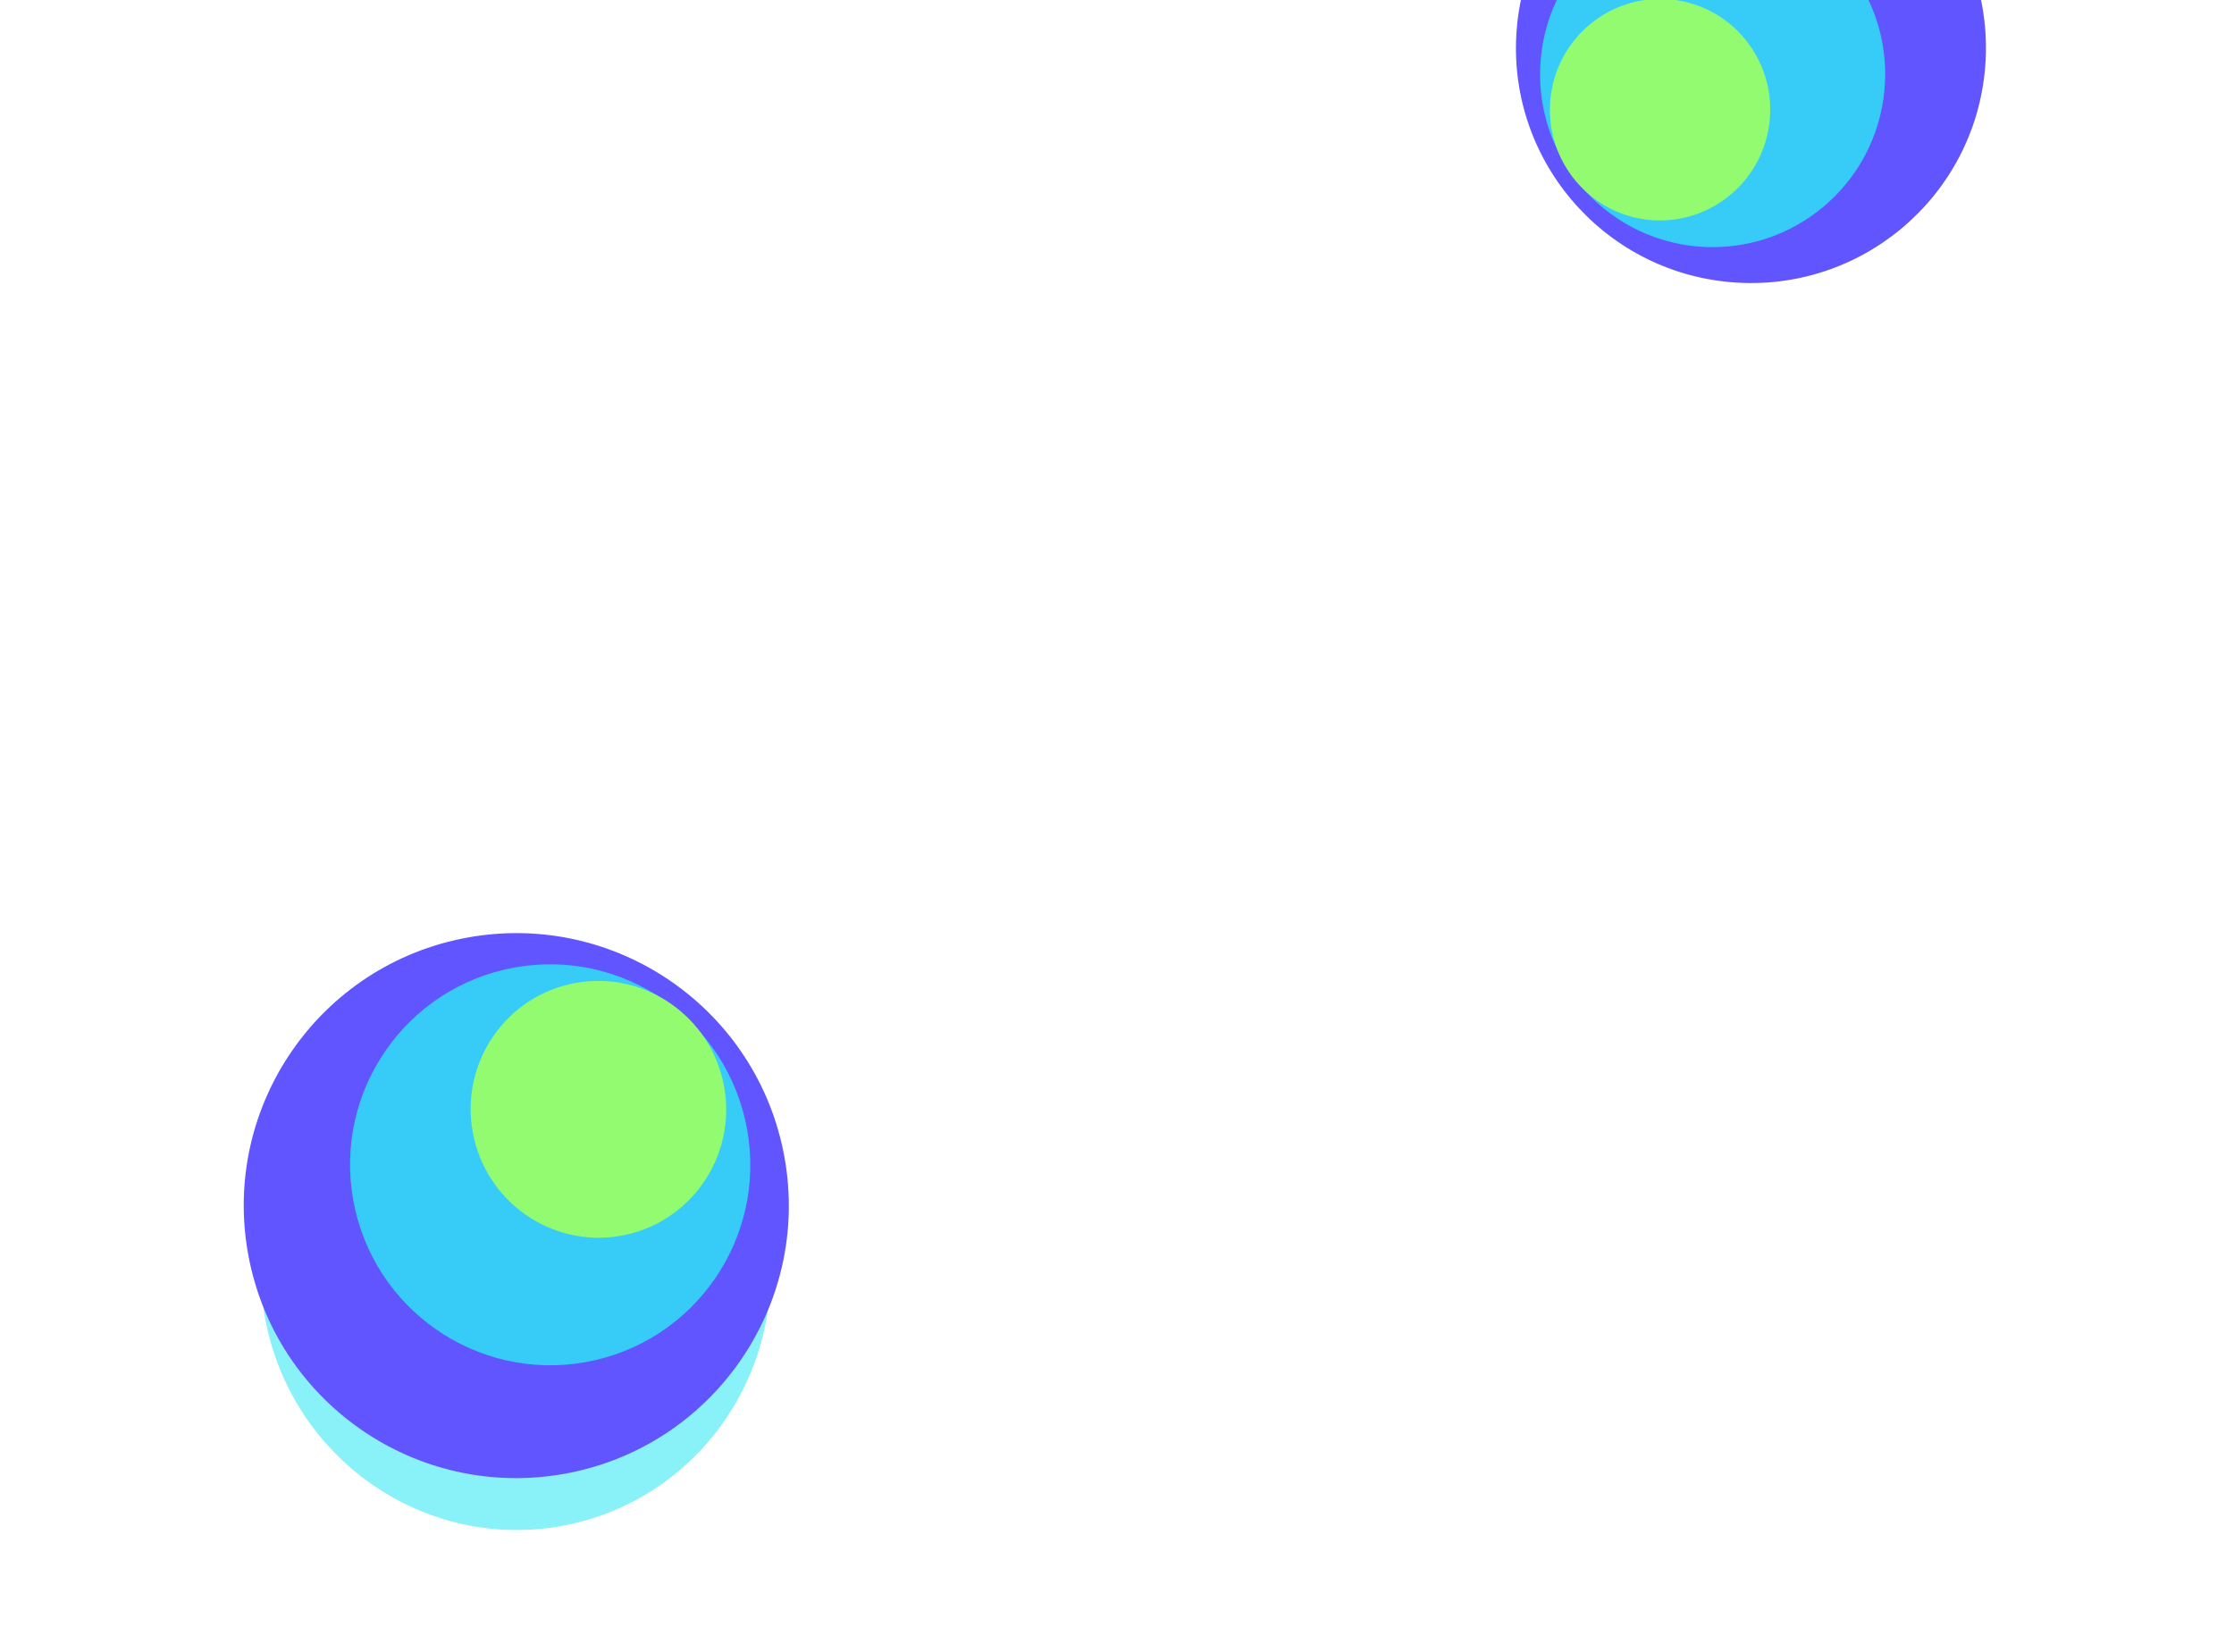 <svg width="1510" height="1117" viewBox="0 0 1510 1117" fill="none" xmlns="http://www.w3.org/2000/svg">
<g filter="url(#filter0_f_883_2055)">
<g filter="url(#filter1_di_883_2055)">
<ellipse cx="348.497" cy="815.116" rx="174.598" ry="172.2" transform="rotate(-100.227 348.497 815.116)" fill="#89F1F8"/>
</g>
<g filter="url(#filter2_f_883_2055)">
<circle cx="348.969" cy="815.031" r="184.192" transform="rotate(-100.227 348.969 815.031)" fill="#6055FF"/>
</g>
<g filter="url(#filter3_f_883_2055)">
<ellipse cx="371.882" cy="787.433" rx="135.534" ry="135.249" transform="rotate(-100.227 371.882 787.433)" fill="#37CCF8"/>
</g>
<g filter="url(#filter4_f_883_2055)">
<ellipse cx="404.487" cy="749.937" rx="86.82" ry="86.34" transform="rotate(-100.227 404.487 749.937)" fill="#93FB6F"/>
</g>
</g>
<g filter="url(#filter5_f_883_2055)">
<ellipse cx="1183.26" cy="32.358" rx="150.562" ry="148.494" transform="rotate(94.773 1183.26 32.358)" fill="#89F1F8"/>
</g>
<g filter="url(#filter6_f_883_2055)">
<circle cx="1183.5" cy="32.501" r="158.835" transform="rotate(94.773 1183.5 32.501)" fill="#6055FF"/>
</g>
<g filter="url(#filter7_f_883_2055)">
<ellipse cx="1157.6" cy="50.198" rx="116.875" ry="116.63" transform="rotate(94.773 1157.6 50.198)" fill="#37CCF8"/>
</g>
<g filter="url(#filter8_f_883_2055)">
<ellipse cx="1122.07" cy="74.153" rx="74.867" ry="74.454" transform="rotate(94.773 1122.07 74.153)" fill="#93FB6F"/>
</g>
<defs>
<filter id="filter0_f_883_2055" x="-149.17" y="310.83" width="970.34" height="976.34" filterUnits="userSpaceOnUse" color-interpolation-filters="sRGB">
<feFlood flood-opacity="0" result="BackgroundImageFix"/>
<feBlend mode="normal" in="SourceGraphic" in2="BackgroundImageFix" result="shape"/>
<feGaussianBlur stdDeviation="82.085" result="effect1_foregroundBlur_883_2055"/>
</filter>
<filter id="filter1_di_883_2055" x="153.862" y="640.563" width="389.271" height="393.764" filterUnits="userSpaceOnUse" color-interpolation-filters="sRGB">
<feFlood flood-opacity="0" result="BackgroundImageFix"/>
<feColorMatrix in="SourceAlpha" type="matrix" values="0 0 0 0 0 0 0 0 0 0 0 0 0 0 0 0 0 0 127 0" result="hardAlpha"/>
<feOffset dy="22.329"/>
<feGaussianBlur stdDeviation="11.165"/>
<feComposite in2="hardAlpha" operator="out"/>
<feColorMatrix type="matrix" values="0 0 0 0 1 0 0 0 0 0.996 0 0 0 0 0.996 0 0 0 0.25 0"/>
<feBlend mode="normal" in2="BackgroundImageFix" result="effect1_dropShadow_883_2055"/>
<feBlend mode="normal" in="SourceGraphic" in2="effect1_dropShadow_883_2055" result="shape"/>
<feColorMatrix in="SourceAlpha" type="matrix" values="0 0 0 0 0 0 0 0 0 0 0 0 0 0 0 0 0 0 127 0" result="hardAlpha"/>
<feOffset dy="22.329"/>
<feGaussianBlur stdDeviation="11.165"/>
<feComposite in2="hardAlpha" operator="arithmetic" k2="-1" k3="1"/>
<feColorMatrix type="matrix" values="0 0 0 0 1 0 0 0 0 1 0 0 0 0 1 0 0 0 0.25 0"/>
<feBlend mode="normal" in2="shape" result="effect2_innerShadow_883_2055"/>
</filter>
<filter id="filter2_f_883_2055" x="30.771" y="496.832" width="636.397" height="636.398" filterUnits="userSpaceOnUse" color-interpolation-filters="sRGB">
<feFlood flood-opacity="0" result="BackgroundImageFix"/>
<feBlend mode="normal" in="SourceGraphic" in2="BackgroundImageFix" result="shape"/>
<feGaussianBlur stdDeviation="66.988" result="effect1_foregroundBlur_883_2055"/>
</filter>
<filter id="filter3_f_883_2055" x="102.625" y="517.91" width="538.514" height="539.046" filterUnits="userSpaceOnUse" color-interpolation-filters="sRGB">
<feFlood flood-opacity="0" result="BackgroundImageFix"/>
<feBlend mode="normal" in="SourceGraphic" in2="BackgroundImageFix" result="shape"/>
<feGaussianBlur stdDeviation="66.988" result="effect1_foregroundBlur_883_2055"/>
</filter>
<filter id="filter4_f_883_2055" x="184.142" y="529.142" width="440.691" height="441.589" filterUnits="userSpaceOnUse" color-interpolation-filters="sRGB">
<feFlood flood-opacity="0" result="BackgroundImageFix"/>
<feBlend mode="normal" in="SourceGraphic" in2="BackgroundImageFix" result="shape"/>
<feGaussianBlur stdDeviation="66.988" result="effect1_foregroundBlur_883_2055"/>
</filter>
<filter id="filter5_f_883_2055" x="884.739" y="-268.197" width="597.033" height="601.112" filterUnits="userSpaceOnUse" color-interpolation-filters="sRGB">
<feFlood flood-opacity="0" result="BackgroundImageFix"/>
<feBlend mode="normal" in="SourceGraphic" in2="BackgroundImageFix" result="shape"/>
<feGaussianBlur stdDeviation="75" result="effect1_foregroundBlur_883_2055"/>
</filter>
<filter id="filter6_f_883_2055" x="874.656" y="-276.343" width="617.687" height="617.687" filterUnits="userSpaceOnUse" color-interpolation-filters="sRGB">
<feFlood flood-opacity="0" result="BackgroundImageFix"/>
<feBlend mode="normal" in="SourceGraphic" in2="BackgroundImageFix" result="shape"/>
<feGaussianBlur stdDeviation="75" result="effect1_foregroundBlur_883_2055"/>
</filter>
<filter id="filter7_f_883_2055" x="890.961" y="-216.682" width="533.276" height="533.76" filterUnits="userSpaceOnUse" color-interpolation-filters="sRGB">
<feFlood flood-opacity="0" result="BackgroundImageFix"/>
<feBlend mode="normal" in="SourceGraphic" in2="BackgroundImageFix" result="shape"/>
<feGaussianBlur stdDeviation="75" result="effect1_foregroundBlur_883_2055"/>
</filter>
<filter id="filter8_f_883_2055" x="897.61" y="-150.715" width="448.921" height="449.737" filterUnits="userSpaceOnUse" color-interpolation-filters="sRGB">
<feFlood flood-opacity="0" result="BackgroundImageFix"/>
<feBlend mode="normal" in="SourceGraphic" in2="BackgroundImageFix" result="shape"/>
<feGaussianBlur stdDeviation="75" result="effect1_foregroundBlur_883_2055"/>
</filter>
</defs>
</svg>
